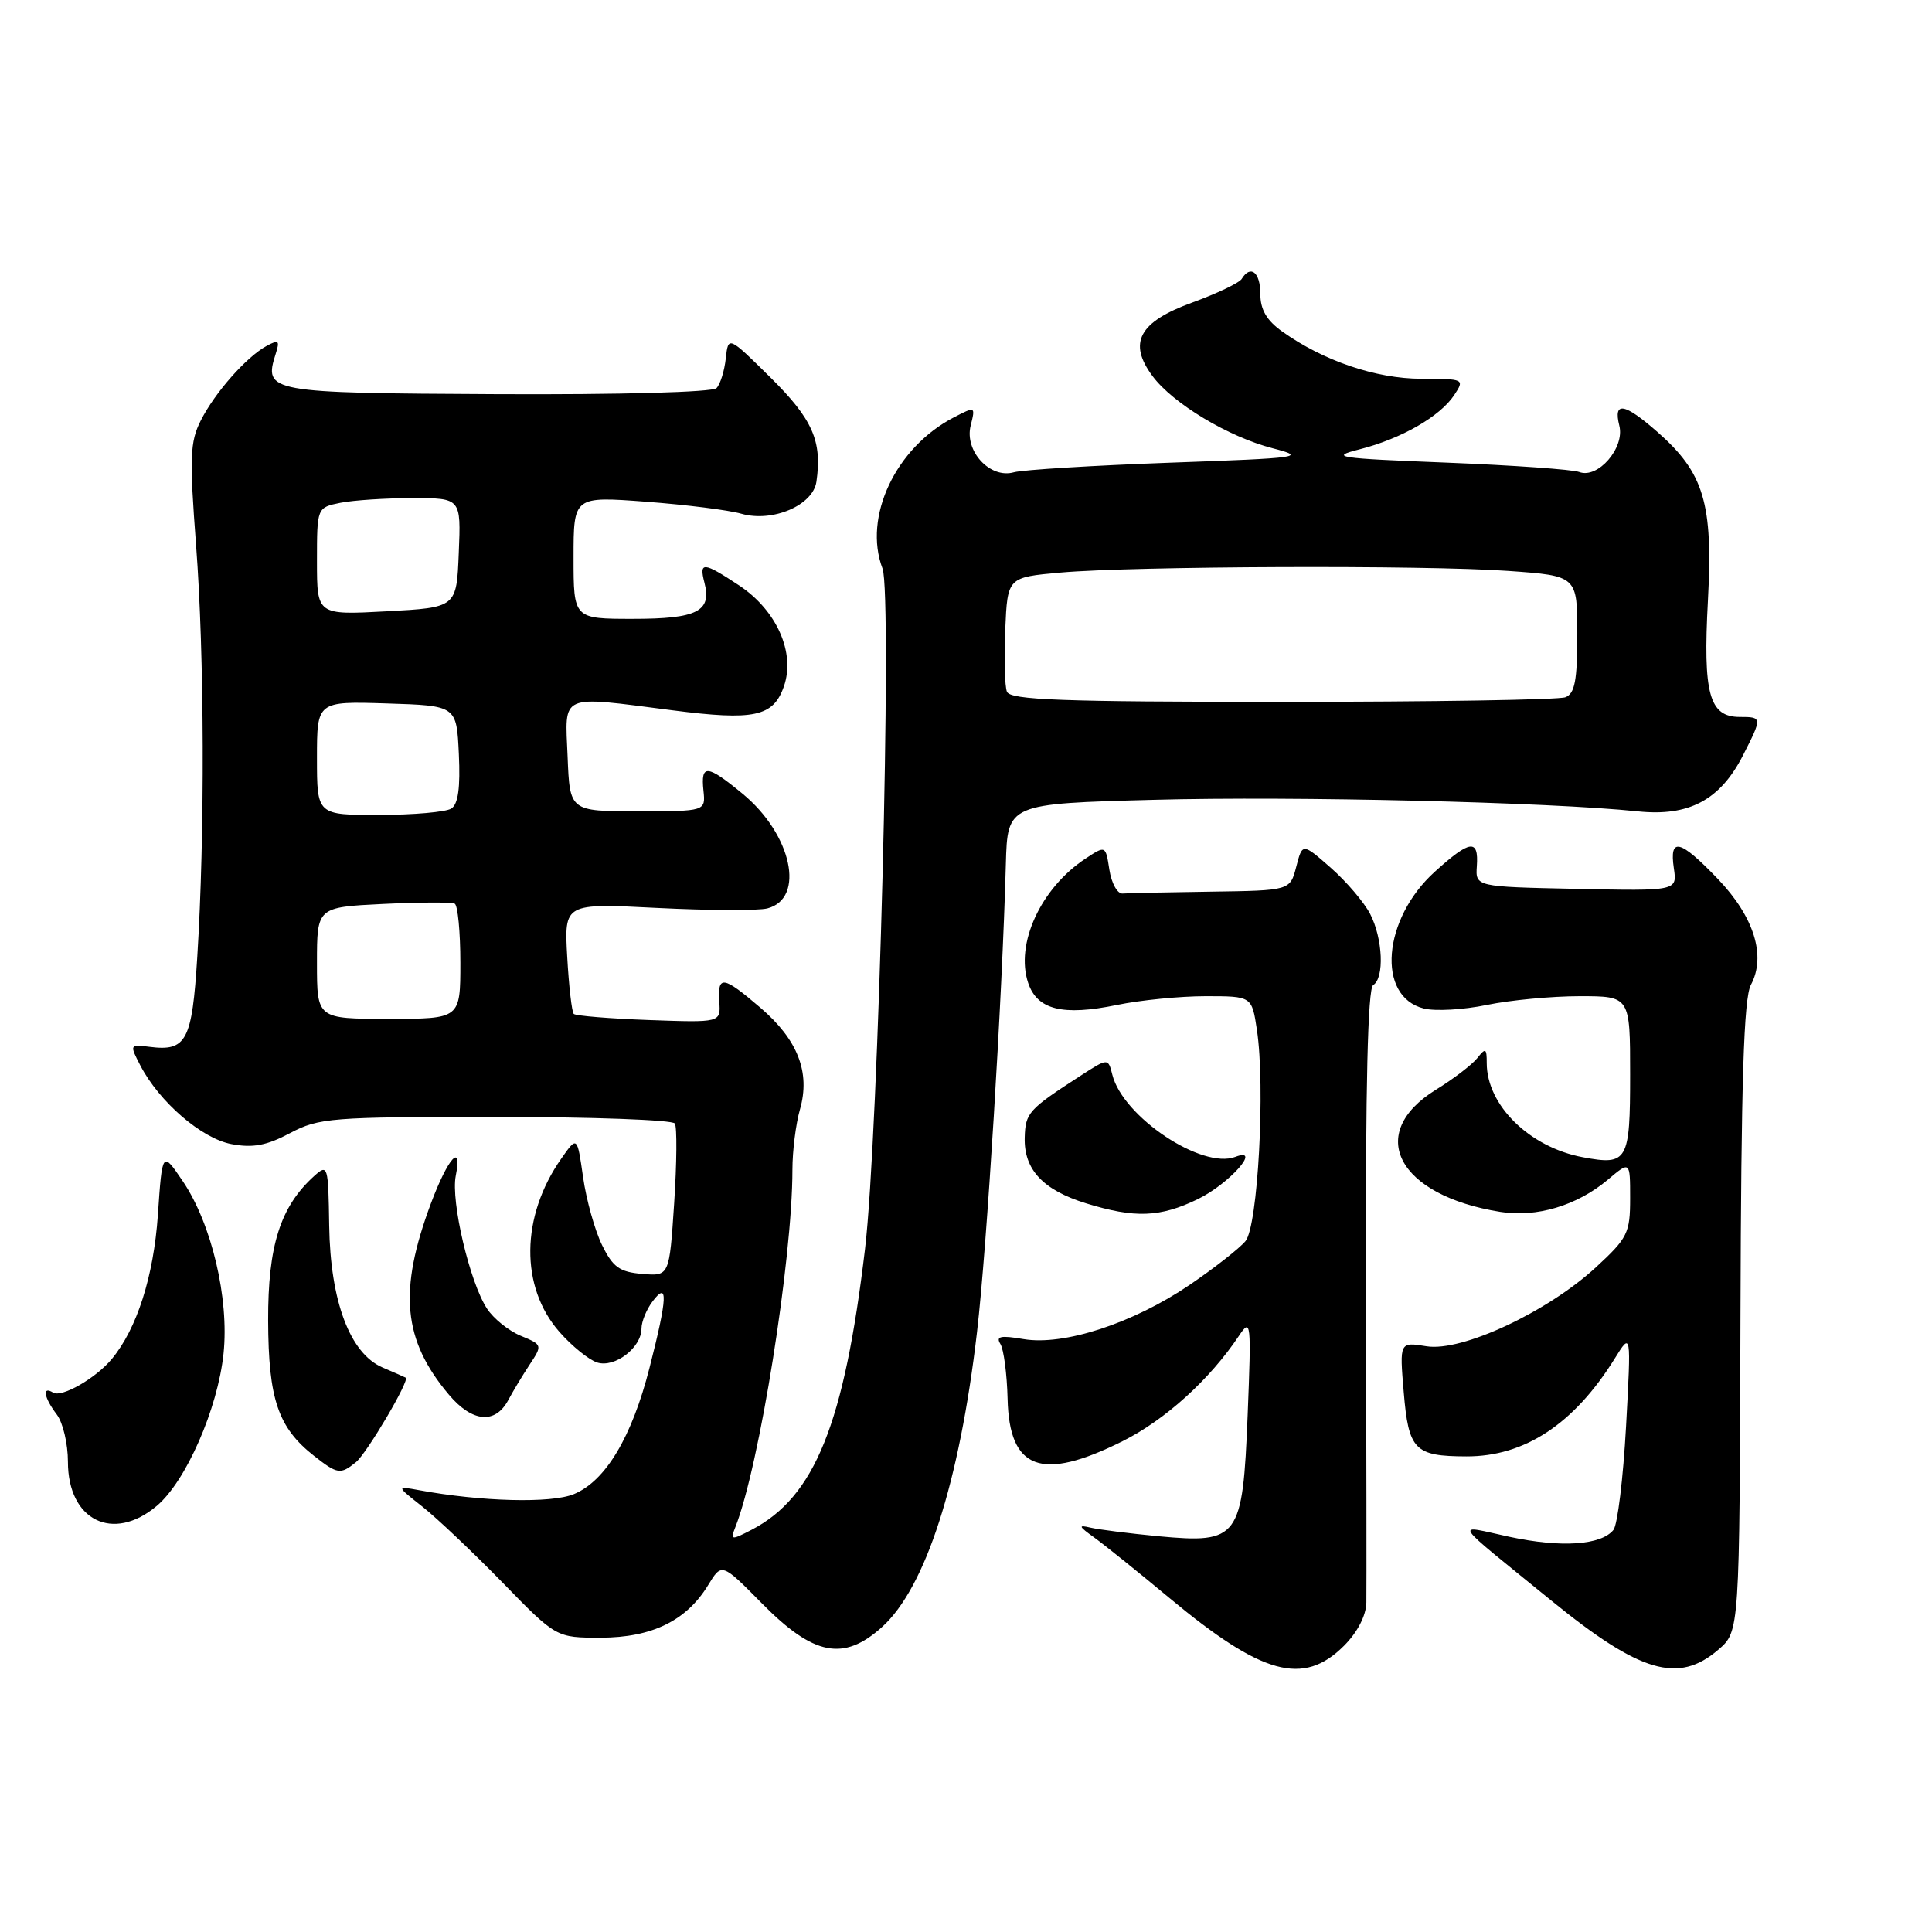 <?xml version="1.0" encoding="UTF-8" standalone="no"?>
<!DOCTYPE svg PUBLIC "-//W3C//DTD SVG 1.1//EN" "http://www.w3.org/Graphics/SVG/1.1/DTD/svg11.dtd" >
<svg xmlns="http://www.w3.org/2000/svg" xmlns:xlink="http://www.w3.org/1999/xlink" version="1.1" viewBox="0 0 256 256">
 <g >
 <path fill="currentColor"
d=" M 178.08 218.08 C 179.88 216.28 181.02 214.07 181.05 212.33 C 181.08 210.77 181.06 191.88 181.00 170.34 C 180.93 143.95 181.24 130.97 181.95 130.53 C 183.46 129.60 183.24 124.37 181.55 121.10 C 180.75 119.56 178.41 116.81 176.34 114.99 C 172.58 111.69 172.58 111.69 171.76 114.85 C 170.94 118.00 170.94 118.00 160.47 118.15 C 154.71 118.23 149.44 118.34 148.75 118.40 C 148.06 118.45 147.28 117.04 147.00 115.26 C 146.50 112.01 146.50 112.01 143.82 113.78 C 137.91 117.68 134.50 125.09 136.24 130.25 C 137.44 133.81 140.82 134.64 148.01 133.16 C 151.10 132.52 156.38 132.00 159.75 132.00 C 165.88 132.00 165.88 132.00 166.55 136.48 C 167.68 144.02 166.68 162.48 165.03 164.46 C 164.23 165.42 160.89 168.04 157.61 170.27 C 150.12 175.35 140.96 178.34 135.63 177.44 C 132.57 176.92 131.92 177.06 132.56 178.09 C 133.00 178.81 133.43 182.07 133.51 185.34 C 133.73 194.77 137.99 196.34 148.74 190.97 C 154.40 188.14 160.29 182.81 164.17 177.00 C 165.76 174.62 165.81 175.12 165.32 187.50 C 164.66 203.86 164.15 204.55 153.51 203.56 C 149.65 203.19 145.60 202.68 144.50 202.42 C 142.83 202.02 142.91 202.24 144.98 203.72 C 146.34 204.70 150.82 208.30 154.94 211.73 C 167.23 221.96 172.70 223.46 178.08 218.08 Z  M 227.69 218.59 C 230.50 216.17 230.50 216.17 230.62 174.51 C 230.71 143.22 231.06 132.26 232.00 130.50 C 234.05 126.68 232.43 121.48 227.62 116.46 C 222.60 111.22 221.18 110.88 221.79 115.03 C 222.24 118.06 222.24 118.06 208.87 117.78 C 195.50 117.50 195.50 117.50 195.69 114.75 C 195.94 111.13 194.80 111.28 190.13 115.50 C 183.19 121.77 182.36 132.05 188.66 133.63 C 190.17 134.01 193.93 133.80 197.01 133.16 C 200.10 132.52 205.63 132.00 209.31 132.00 C 216.00 132.00 216.00 132.00 216.00 142.39 C 216.00 153.88 215.67 154.45 209.74 153.34 C 202.69 152.03 197.00 146.46 197.00 140.86 C 197.00 138.89 196.85 138.81 195.75 140.20 C 195.06 141.07 192.60 142.96 190.27 144.39 C 180.87 150.19 185.20 158.41 198.80 160.58 C 203.61 161.35 208.95 159.75 213.03 156.33 C 216.00 153.82 216.00 153.82 216.00 158.78 C 216.00 163.39 215.67 164.05 211.46 167.93 C 205.03 173.85 193.71 179.14 189.03 178.39 C 185.44 177.81 185.44 177.81 186.00 184.46 C 186.64 192.14 187.44 192.96 194.29 192.98 C 202.02 193.01 208.58 188.68 213.97 180.00 C 216.14 176.50 216.14 176.50 215.46 189.00 C 215.08 195.88 214.33 202.05 213.79 202.72 C 212.15 204.75 206.87 205.10 200.04 203.64 C 192.65 202.05 191.99 201.04 205.60 212.12 C 217.32 221.66 222.39 223.15 227.69 218.59 Z  M 116.85 215.61 C 122.64 210.41 127.14 196.44 129.46 176.50 C 130.77 165.21 132.80 132.29 133.28 114.50 C 133.50 106.50 133.50 106.50 152.94 105.98 C 171.51 105.48 205.32 106.29 217.00 107.51 C 223.79 108.22 227.93 106.02 230.96 100.08 C 233.52 95.06 233.51 95.00 230.54 95.00 C 226.48 95.00 225.64 91.96 226.31 79.55 C 227.00 66.68 225.79 62.66 219.62 57.24 C 215.22 53.38 213.75 53.14 214.57 56.41 C 215.31 59.35 211.72 63.49 209.25 62.54 C 208.38 62.21 200.47 61.65 191.67 61.30 C 177.11 60.73 176.08 60.57 180.15 59.54 C 185.67 58.14 190.81 55.19 192.69 52.35 C 194.09 50.23 194.02 50.20 188.31 50.19 C 182.29 50.17 175.35 47.81 169.89 43.92 C 167.83 42.45 167.00 41.02 167.00 38.93 C 167.00 36.07 165.71 35.04 164.53 36.96 C 164.20 37.49 161.24 38.90 157.95 40.10 C 150.91 42.66 149.43 45.42 152.72 49.84 C 155.42 53.47 162.77 57.89 168.64 59.40 C 173.21 60.58 172.39 60.69 155.00 61.31 C 144.82 61.68 135.53 62.25 134.34 62.58 C 131.18 63.47 127.77 59.77 128.62 56.39 C 129.26 53.83 129.24 53.83 126.38 55.31 C 118.67 59.32 114.34 68.50 116.94 75.34 C 118.25 78.80 116.41 150.44 114.62 165.50 C 111.86 188.69 107.96 198.35 99.60 202.70 C 96.88 204.11 96.75 204.09 97.44 202.35 C 100.62 194.31 105.00 166.87 105.00 154.99 C 105.00 152.51 105.45 148.92 106.00 147.00 C 107.40 142.10 105.72 137.77 100.75 133.52 C 95.80 129.28 95.07 129.18 95.31 132.75 C 95.50 135.50 95.50 135.50 86.00 135.16 C 80.78 134.97 76.29 134.60 76.03 134.35 C 75.77 134.10 75.38 130.69 75.16 126.79 C 74.76 119.68 74.76 119.68 87.14 120.31 C 93.96 120.65 100.50 120.68 101.68 120.37 C 106.76 119.05 104.92 110.55 98.40 105.18 C 93.68 101.29 92.84 101.22 93.21 104.75 C 93.50 107.50 93.50 107.50 84.50 107.50 C 75.50 107.50 75.50 107.50 75.21 100.25 C 74.86 91.79 73.98 92.18 89.12 94.12 C 99.94 95.51 102.47 94.97 103.87 90.95 C 105.42 86.51 102.92 80.88 97.95 77.58 C 93.19 74.43 92.61 74.39 93.34 77.20 C 94.34 81.01 92.39 82.00 83.88 82.00 C 76.00 82.00 76.00 82.00 76.00 73.88 C 76.00 65.76 76.00 65.76 85.61 66.48 C 90.90 66.88 96.58 67.59 98.23 68.07 C 102.36 69.25 107.72 66.97 108.18 63.83 C 108.96 58.45 107.68 55.55 102.11 50.04 C 96.50 44.50 96.50 44.50 96.17 47.50 C 95.99 49.15 95.44 50.92 94.94 51.43 C 94.42 51.97 82.16 52.31 65.83 52.23 C 35.48 52.08 34.92 51.98 36.53 46.89 C 37.10 45.12 36.93 44.97 35.34 45.83 C 32.65 47.29 28.47 52.02 26.60 55.73 C 25.17 58.55 25.10 60.62 25.98 72.23 C 27.09 86.71 27.16 110.59 26.14 126.79 C 25.45 137.93 24.70 139.34 19.82 138.71 C 17.19 138.37 17.16 138.42 18.59 141.17 C 21.09 146.00 26.71 150.86 30.68 151.60 C 33.51 152.13 35.34 151.79 38.44 150.14 C 42.26 148.12 43.88 147.99 65.69 148.00 C 78.45 148.00 89.13 148.39 89.42 148.87 C 89.72 149.36 89.68 154.10 89.33 159.43 C 88.69 169.10 88.69 169.10 85.10 168.80 C 82.10 168.55 81.21 167.91 79.77 164.97 C 78.82 163.03 77.69 158.99 77.26 155.98 C 76.48 150.52 76.48 150.52 74.38 153.51 C 68.99 161.18 68.89 170.53 74.13 176.49 C 75.78 178.37 78.03 180.19 79.13 180.54 C 81.47 181.28 85.00 178.57 85.00 176.04 C 85.00 175.13 85.66 173.51 86.47 172.44 C 88.55 169.68 88.45 171.92 86.06 181.26 C 83.71 190.45 80.24 196.24 76.04 197.98 C 73.05 199.22 63.76 198.98 55.50 197.45 C 52.50 196.90 52.50 196.90 56.00 199.66 C 57.92 201.18 62.69 205.70 66.60 209.71 C 73.70 217.00 73.70 217.00 79.60 217.00 C 86.38 216.99 90.96 214.75 93.83 210.04 C 95.64 207.07 95.64 207.07 100.99 212.49 C 107.81 219.39 111.78 220.17 116.85 215.61 Z  M 20.77 199.54 C 24.64 196.29 28.86 186.66 29.62 179.35 C 30.38 172.05 28.04 162.15 24.21 156.50 C 21.50 152.50 21.50 152.50 20.92 161.00 C 20.35 169.16 18.14 176.07 14.81 180.08 C 12.68 182.64 8.17 185.22 7.04 184.53 C 5.55 183.60 5.81 185.17 7.53 187.44 C 8.34 188.51 9.00 191.32 9.00 193.69 C 9.00 201.46 14.97 204.42 20.77 199.54 Z  M 47.16 193.75 C 48.61 192.57 54.34 182.86 53.76 182.55 C 53.62 182.47 52.24 181.86 50.69 181.20 C 46.37 179.34 43.77 172.43 43.62 162.39 C 43.50 154.43 43.44 154.21 41.64 155.82 C 37.14 159.89 35.50 165.04 35.53 175.00 C 35.57 185.40 36.84 189.16 41.61 192.91 C 44.72 195.35 45.11 195.41 47.16 193.75 Z  M 67.36 185.50 C 67.94 184.40 69.20 182.31 70.16 180.85 C 71.89 178.23 71.89 178.20 69.00 177.00 C 67.40 176.34 65.39 174.72 64.53 173.40 C 62.24 169.91 59.72 159.17 60.39 155.80 C 61.29 151.28 59.36 153.42 57.11 159.43 C 52.77 171.04 53.38 177.57 59.48 184.80 C 62.58 188.48 65.63 188.75 67.36 185.50 Z  M 158.70 158.90 C 162.86 156.89 167.29 151.91 163.69 153.29 C 159.27 154.98 148.79 147.99 147.39 142.41 C 146.83 140.18 146.83 140.18 143.16 142.55 C 136.26 147.02 135.87 147.45 135.78 150.75 C 135.67 154.98 138.21 157.69 143.92 159.45 C 150.37 161.44 153.72 161.31 158.70 158.90 Z  M 42.00 127.60 C 42.00 120.21 42.00 120.21 50.75 119.78 C 55.56 119.55 59.84 119.53 60.25 119.74 C 60.66 119.95 61.00 123.47 61.00 127.56 C 61.00 135.00 61.00 135.00 51.50 135.00 C 42.00 135.00 42.00 135.00 42.00 127.60 Z  M 42.00 100.46 C 42.00 92.92 42.00 92.92 51.25 93.21 C 60.50 93.50 60.50 93.50 60.80 99.91 C 61.01 104.36 60.71 106.57 59.80 107.14 C 59.09 107.60 54.79 107.98 50.25 107.98 C 42.00 108.00 42.00 108.00 42.00 100.46 Z  M 133.42 91.65 C 133.13 90.91 133.04 87.20 133.20 83.40 C 133.50 76.50 133.50 76.50 140.50 75.87 C 150.19 75.01 188.75 74.86 199.85 75.65 C 209.00 76.30 209.00 76.30 209.00 84.04 C 209.00 90.18 208.67 91.91 207.42 92.39 C 206.55 92.73 189.66 93.00 169.89 93.00 C 140.64 93.00 133.84 92.75 133.42 91.65 Z  M 42.00 74.38 C 42.00 67.25 42.00 67.25 45.12 66.62 C 46.84 66.28 51.14 66.00 54.67 66.00 C 61.09 66.00 61.09 66.00 60.79 73.25 C 60.50 80.50 60.50 80.50 51.25 81.00 C 42.00 81.50 42.00 81.50 42.00 74.38 Z "/>
</g>
</svg>